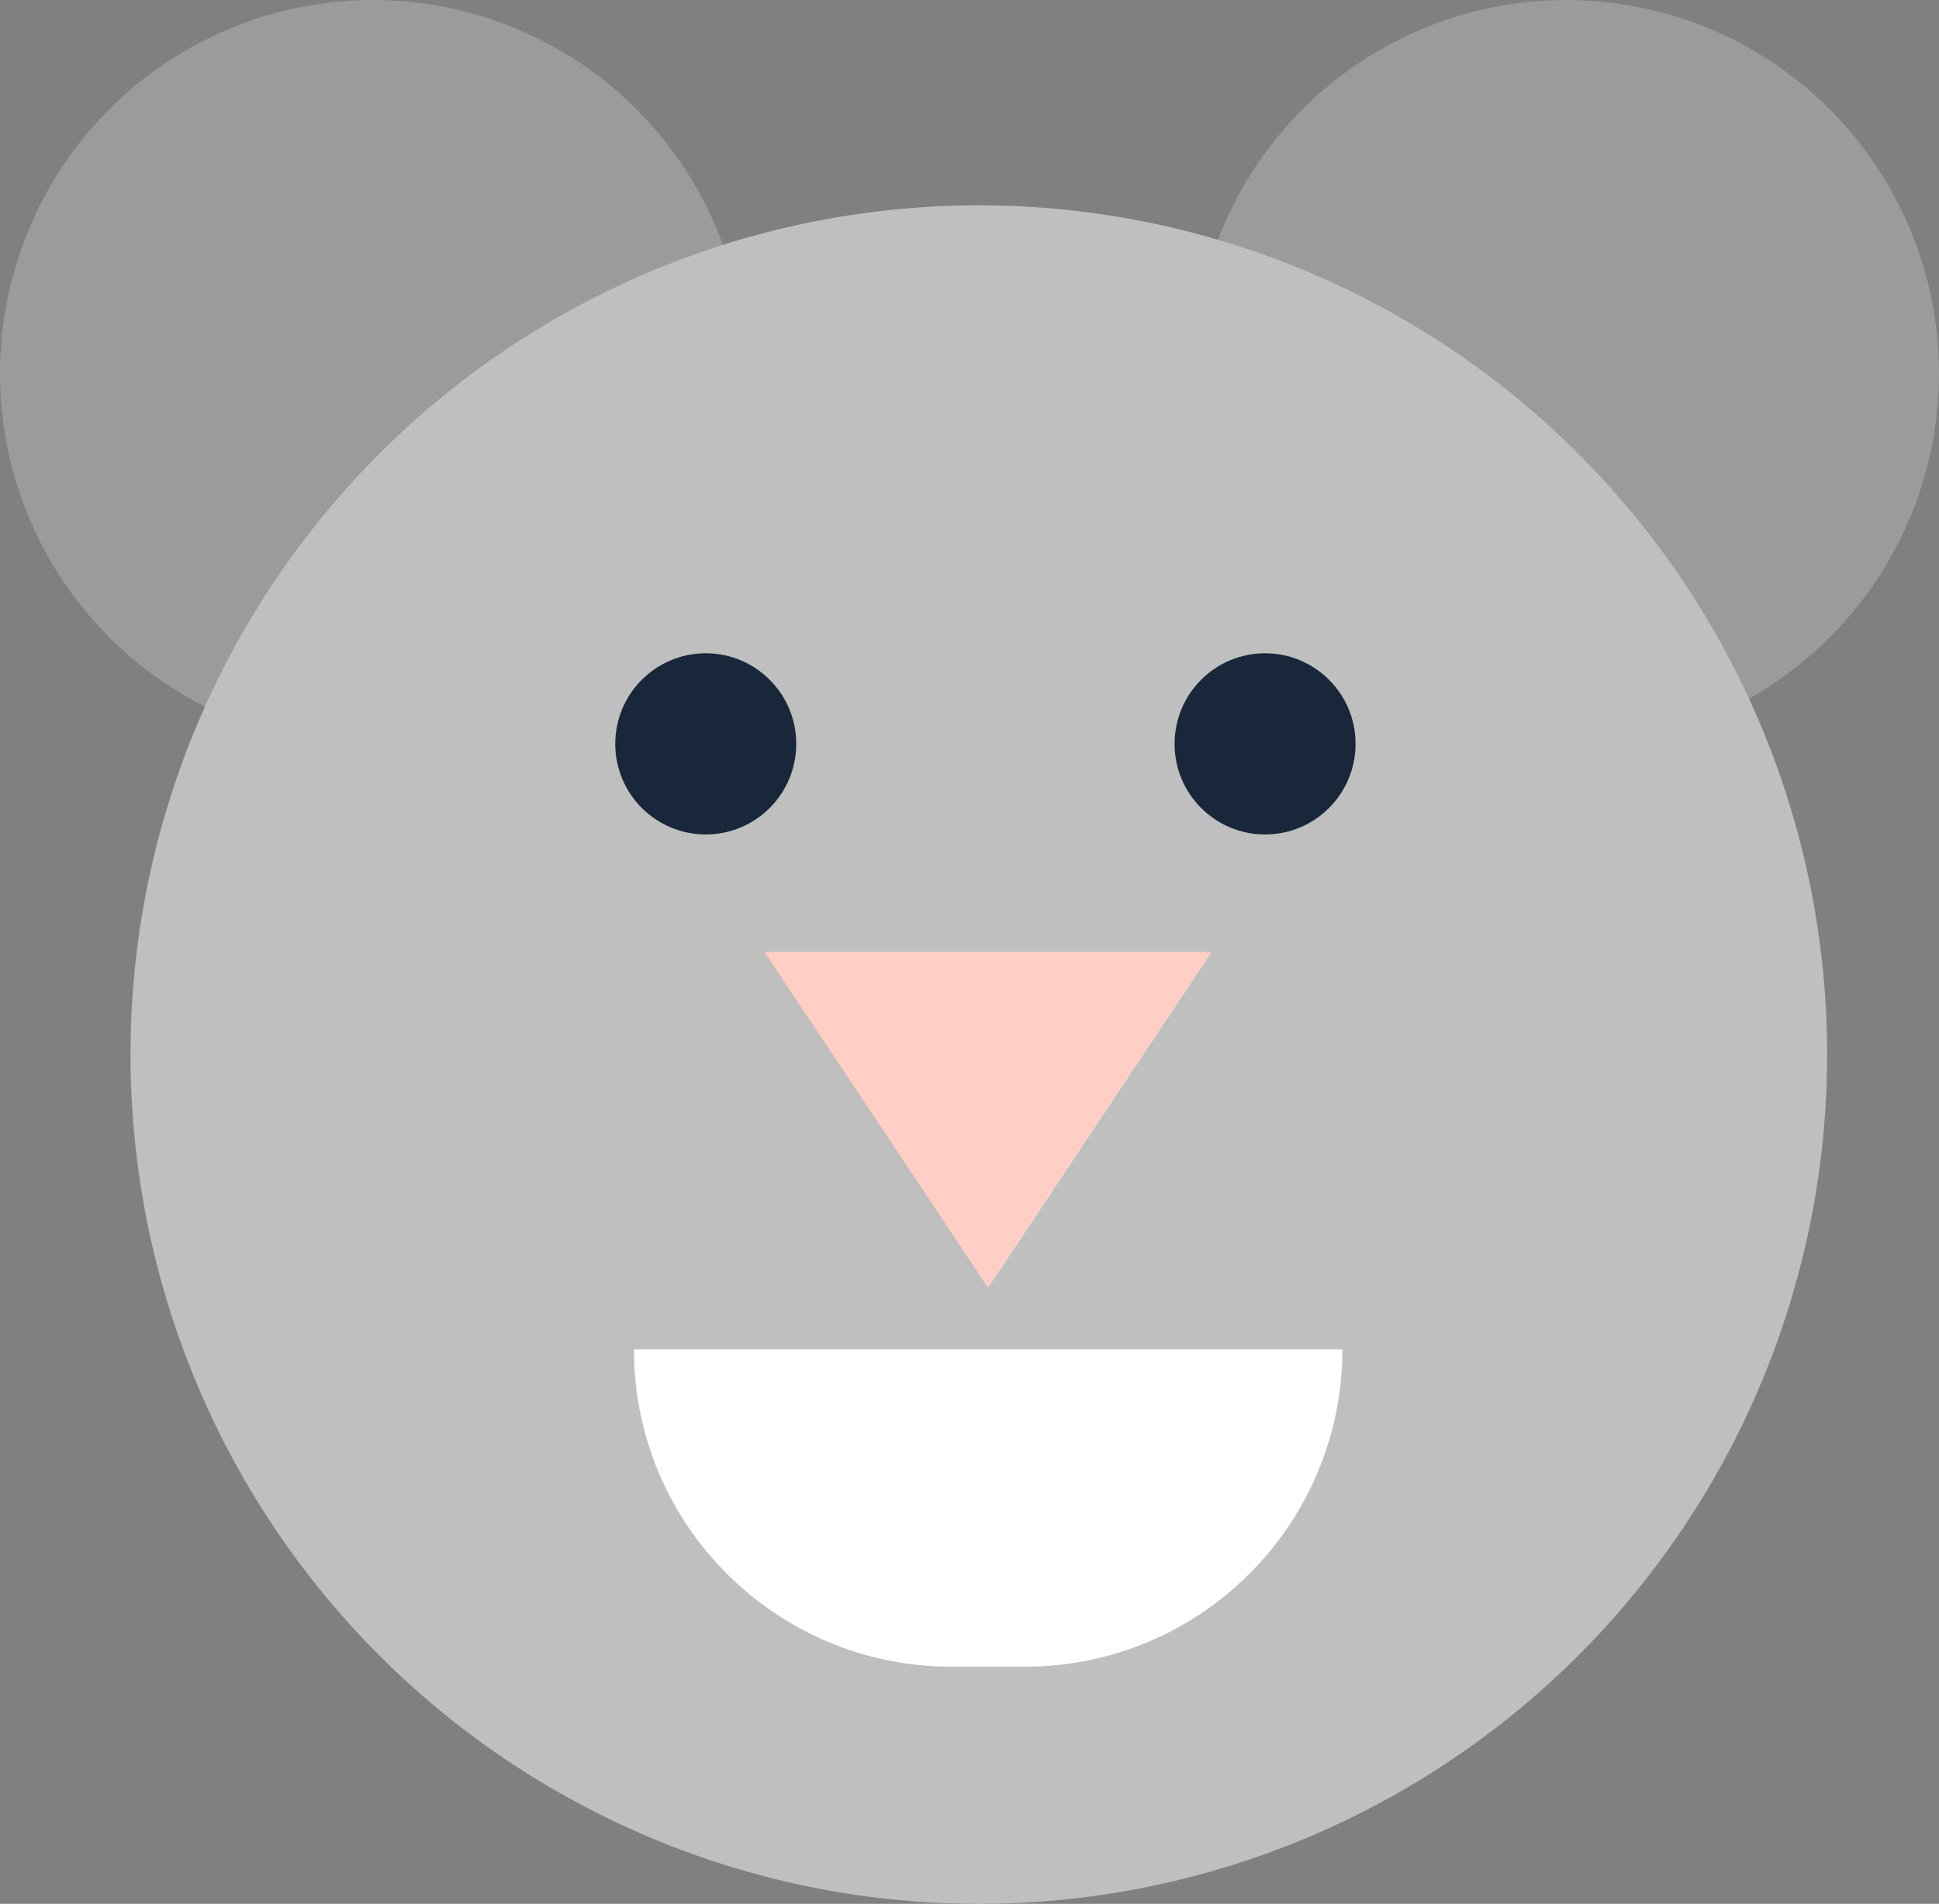 <?xml version="1.0" encoding="UTF-8"?>
<svg width="166px" height="163px" viewBox="0 0 166 163" version="1.1" xmlns="http://www.w3.org/2000/svg" xmlns:xlink="http://www.w3.org/1999/xlink">
    <rect x="0" y="0" width="166" height="163" fill="#808080" stroke="none"/>
    <!-- Generator: Sketch 52.6 (67491) - http://www.bohemiancoding.com/sketch -->
    <title>Souris</title>
    <desc>Created with Sketch.</desc>
    <g id="Assets" stroke="none" stroke-width="1" fill="none" fill-rule="evenodd">
        <g id="Avatars" transform="translate(-813, -139)" fill-rule="nonzero">
            <g id="Souris" transform="translate(813, 139)">
                <ellipse id="Oval-Copy-4" fill="#9B9B9B" cx="31.923" cy="31.961" rx="31.923" ry="31.961"></ellipse>
                <ellipse id="Oval-Copy-5" fill="#9B9B9B" cx="134.077" cy="31.961" rx="31.923" ry="31.961"></ellipse>
                <ellipse id="Oval" fill="#BFBFBF" cx="83.798" cy="90.289" rx="72.625" ry="72.711"></ellipse>
                <ellipse id="Oval-Copy-9" fill="#18273A" cx="60.42" cy="63.687" rx="7.747" ry="7.756"></ellipse>
                <ellipse id="Oval-Copy-9" fill="#18273A" cx="108.304" cy="63.687" rx="7.747" ry="7.756"></ellipse>
                <path d="M54.269,115.528 L114.923,115.528 L114.923,115.528 C114.923,130.531 102.76,142.694 87.756,142.694 L81.436,142.694 C66.432,142.694 54.269,130.531 54.269,115.528 Z" id="Rectangle-Copy-5" fill="#FFFFFF"></path>
                <polygon id="Triangle-Copy-2" fill="#FFCFC5" transform="translate(84.596, 95.882) rotate(-180) translate(-84.596, -95.882) " points="84.596 81.5 103.75 110.265 65.442 110.265"></polygon>
            </g>
        </g>
    </g>
</svg>
